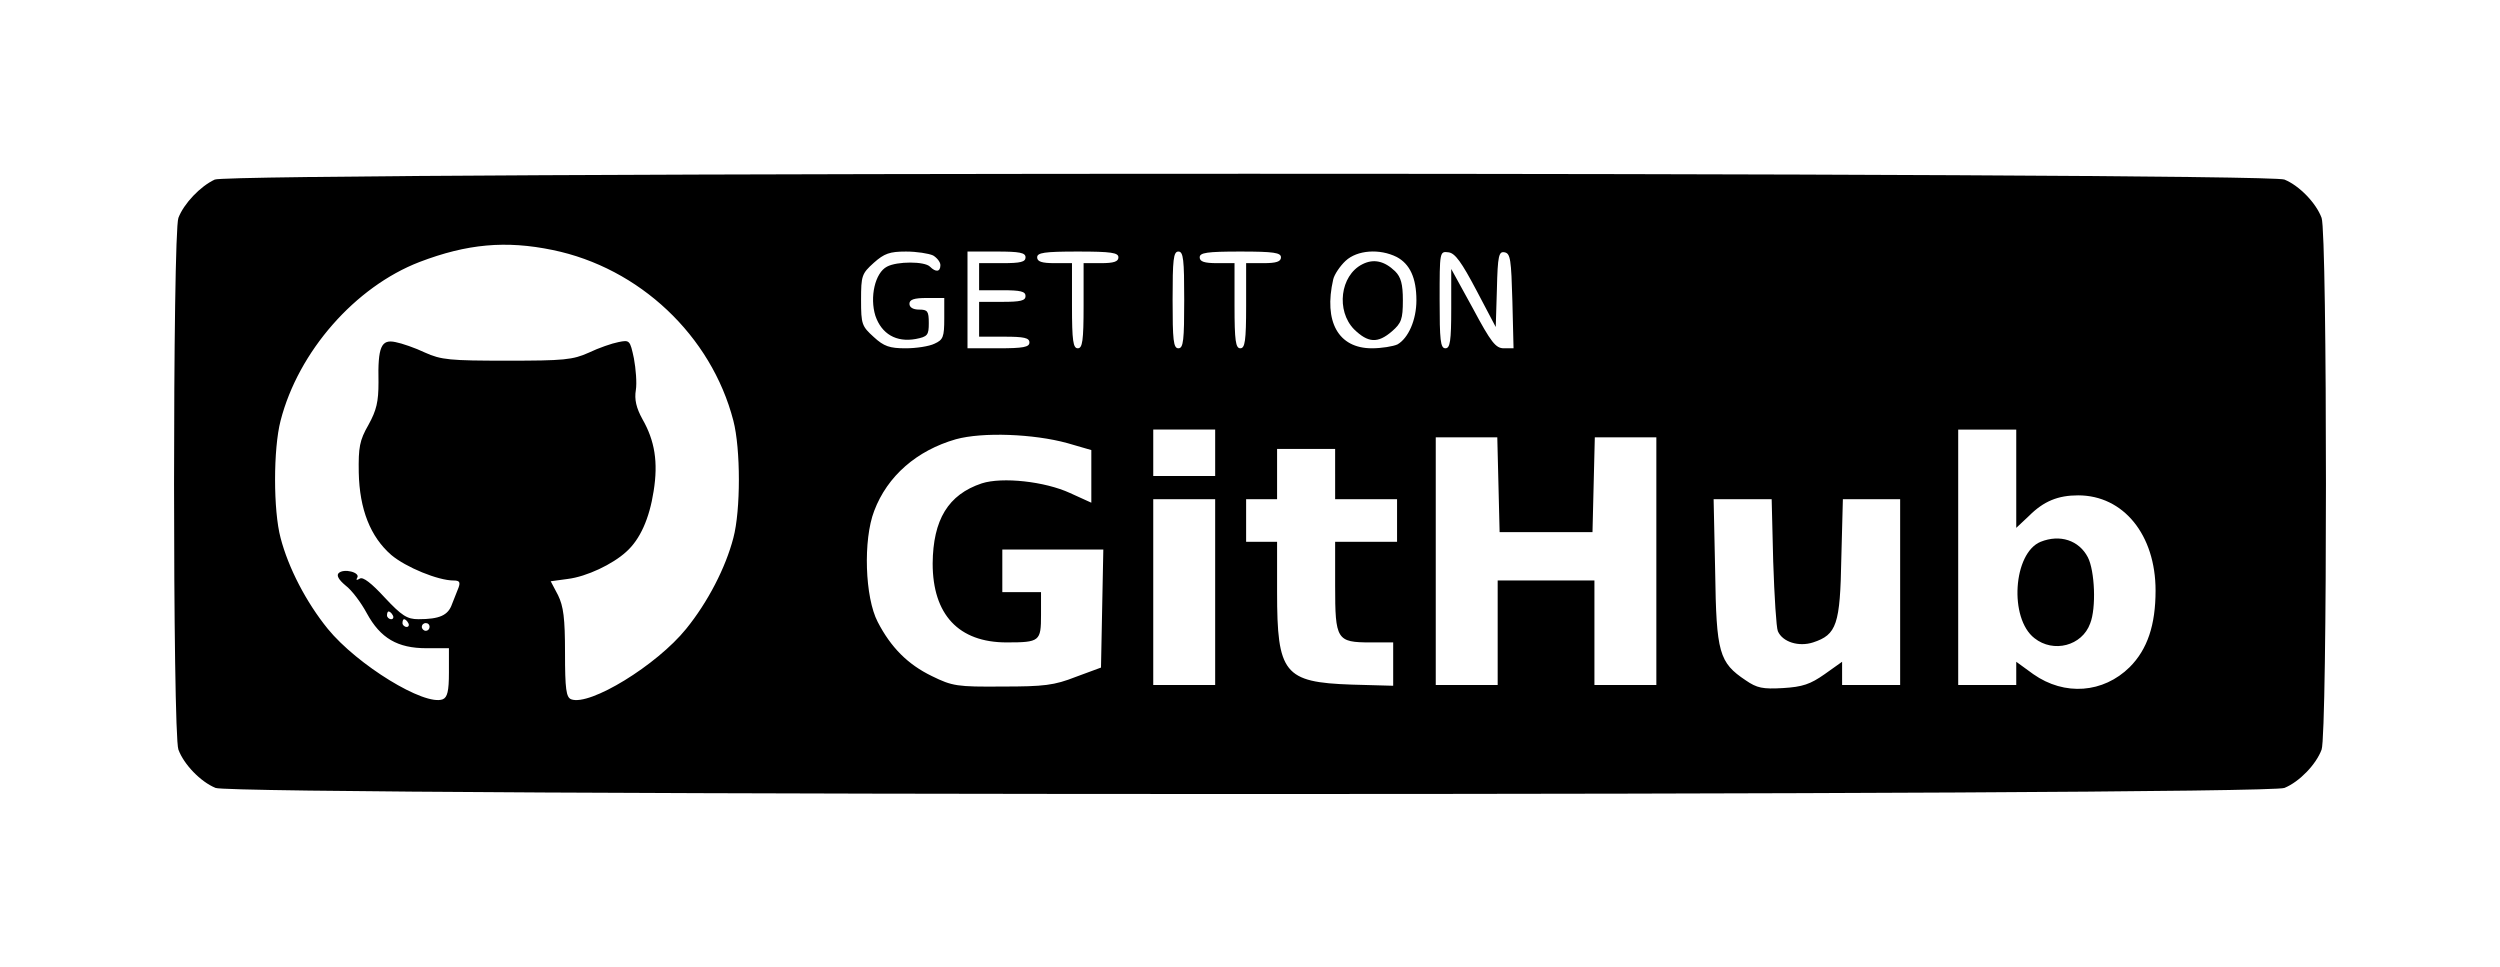 <?xml version="1.0" standalone="no"?>
<!DOCTYPE svg PUBLIC "-//W3C//DTD SVG 20010904//EN"
 "http://www.w3.org/TR/2001/REC-SVG-20010904/DTD/svg10.dtd">
<svg version="1.0" xmlns="http://www.w3.org/2000/svg"
 width="646pt" height="250pt" viewBox="0 0 646 250"
 preserveAspectRatio="xMidYMid meet">

<g transform="translate(0,250) scale(0.1,-0.1)"
fill="#000000" stroke="none">
<path d="M555 2036 c-37 -17 -80 -62 -94 -99 -15 -39 -15 -1335 0 -1374 14
-38 57 -83 96 -99 48 -21 5298 -21 5346 0 39 16 82 61 96 99 15 39 15 1335 0
1374 -14 38 -57 83 -96 99 -48 20 -5303 20 -5348 0z m873 -182 c224 -46 410
-221 467 -441 19 -73 19 -232 0 -303 -20 -77 -66 -166 -122 -235 -76 -94 -249
-200 -297 -182 -13 5 -16 26 -16 120 0 90 -4 120 -18 149 l-19 36 44 6 c49 6
116 38 151 70 36 32 60 86 71 157 12 75 3 130 -29 186 -16 29 -21 51 -17 75 3
18 0 55 -5 82 -10 47 -11 48 -40 42 -16 -3 -51 -15 -76 -27 -42 -19 -65 -21
-212 -21 -147 0 -170 2 -212 21 -25 12 -60 24 -76 27 -37 8 -46 -12 -44 -104
0 -50 -5 -72 -26 -110 -23 -40 -26 -58 -25 -123 2 -95 30 -166 84 -213 38 -32
121 -66 161 -66 15 0 18 -4 13 -18 -4 -9 -11 -29 -17 -43 -10 -29 -32 -39 -87
-39 -29 0 -43 9 -87 56 -34 37 -56 54 -64 49 -8 -5 -11 -4 -7 2 9 14 -35 25
-48 12 -6 -6 0 -17 18 -32 16 -12 40 -44 55 -72 35 -64 79 -90 154 -90 l58 0
0 -63 c0 -48 -4 -64 -16 -69 -47 -18 -221 89 -297 182 -56 69 -102 158 -122
235 -19 71 -19 230 0 303 46 179 193 346 359 410 123 47 223 56 344 31z m983
-14 c10 -6 19 -17 19 -25 0 -18 -12 -19 -27 -4 -14 14 -85 14 -111 0 -31 -16
-45 -79 -30 -127 16 -47 54 -69 104 -60 31 6 34 10 34 41 0 31 -3 35 -25 35
-16 0 -25 6 -25 15 0 11 12 15 45 15 l45 0 0 -53 c0 -48 -3 -55 -25 -65 -14
-7 -48 -12 -75 -12 -41 0 -56 5 -82 29 -31 28 -33 33 -33 96 0 63 2 68 33 96
27 24 41 29 83 29 28 0 59 -5 70 -10z m239 -5 c0 -12 -13 -15 -60 -15 l-60 0
0 -35 0 -35 60 0 c47 0 60 -3 60 -15 0 -12 -13 -15 -60 -15 l-60 0 0 -45 0
-45 65 0 c51 0 65 -3 65 -15 0 -12 -16 -15 -80 -15 l-80 0 0 125 0 125 75 0
c60 0 75 -3 75 -15z m240 0 c0 -11 -12 -15 -45 -15 l-45 0 0 -110 c0 -91 -3
-110 -15 -110 -12 0 -15 19 -15 110 l0 110 -45 0 c-33 0 -45 4 -45 15 0 12 18
15 105 15 87 0 105 -3 105 -15z m170 -110 c0 -104 -2 -125 -15 -125 -13 0 -15
21 -15 125 0 104 2 125 15 125 13 0 15 -21 15 -125z m250 110 c0 -11 -12 -15
-45 -15 l-45 0 0 -110 c0 -91 -3 -110 -15 -110 -12 0 -15 19 -15 110 l0 110
-45 0 c-33 0 -45 4 -45 15 0 12 18 15 105 15 87 0 105 -3 105 -15z m299 1 c34
-18 51 -54 51 -112 0 -51 -21 -98 -49 -114 -11 -5 -41 -10 -66 -10 -87 0 -125
69 -100 178 3 13 18 35 32 48 30 28 88 32 132 10z m206 -86 l50 -95 3 98 c2
87 5 98 20 95 15 -3 17 -19 20 -126 l3 -122 -25 0 c-21 0 -33 15 -80 103 l-56
102 0 -102 c0 -85 -3 -103 -15 -103 -13 0 -15 21 -15 126 0 124 0 125 23 122
17 -2 34 -26 72 -98z m-675 -420 l0 -60 -80 0 -80 0 0 60 0 60 80 0 80 0 0
-60z m2070 -67 l0 -127 33 31 c38 38 75 53 127 53 117 0 200 -102 200 -246 0
-89 -21 -152 -67 -198 -68 -67 -168 -75 -249 -18 l-44 32 0 -30 0 -30 -75 0
-75 0 0 330 0 330 75 0 75 0 0 -127z m-2452 92 l62 -18 0 -68 0 -68 -55 25
c-65 30 -175 42 -228 25 -87 -29 -126 -94 -127 -207 0 -132 67 -204 191 -204
86 0 89 3 89 71 l0 59 -50 0 -50 0 0 55 0 55 130 0 131 0 -3 -152 -3 -153 -65
-24 c-56 -22 -82 -25 -190 -25 -117 -1 -129 1 -182 27 -62 30 -106 74 -140
140 -33 63 -38 212 -9 287 34 90 110 156 211 185 69 19 201 14 288 -10z m1114
-107 l3 -123 120 0 120 0 3 123 3 122 79 0 80 0 0 -320 0 -320 -80 0 -80 0 0
135 0 135 -125 0 -125 0 0 -135 0 -135 -80 0 -80 0 0 320 0 320 80 0 79 0 3
-122z m-422 27 l0 -65 80 0 80 0 0 -55 0 -55 -80 0 -80 0 0 -114 c0 -139 4
-146 91 -146 l59 0 0 -56 0 -56 -108 3 c-174 6 -192 29 -192 239 l0 130 -40 0
-40 0 0 55 0 55 40 0 40 0 0 65 0 65 75 0 75 0 0 -65z m-310 -305 l0 -240 -80
0 -80 0 0 240 0 240 80 0 80 0 0 -240z m1442 78 c3 -90 8 -170 12 -179 12 -28
54 -41 91 -29 61 20 70 46 73 218 l4 152 74 0 74 0 0 -240 0 -240 -75 0 -75 0
0 30 0 30 -45 -32 c-37 -26 -57 -33 -108 -36 -52 -3 -67 0 -96 20 -69 46 -76
71 -79 281 l-4 187 75 0 75 0 4 -162z m-3567 -138 c3 -5 1 -10 -4 -10 -6 0
-11 5 -11 10 0 6 2 10 4 10 3 0 8 -4 11 -10z m40 -20 c3 -5 1 -10 -4 -10 -6 0
-11 5 -11 10 0 6 2 10 4 10 3 0 8 -4 11 -10z m55 -10 c0 -5 -4 -10 -10 -10 -5
0 -10 5 -10 10 0 6 5 10 10 10 6 0 10 -4 10 -10z"/>
<path d="M3520 1817 c-57 -29 -68 -120 -21 -168 36 -35 61 -37 98 -5 24 21 28
31 28 80 0 42 -5 60 -20 75 -28 27 -56 33 -85 18z"/>
<path d="M5273 1100 c-71 -29 -82 -198 -16 -249 49 -39 123 -20 144 38 16 40
12 136 -6 171 -23 44 -72 60 -122 40z"/>
</g>
</svg>
